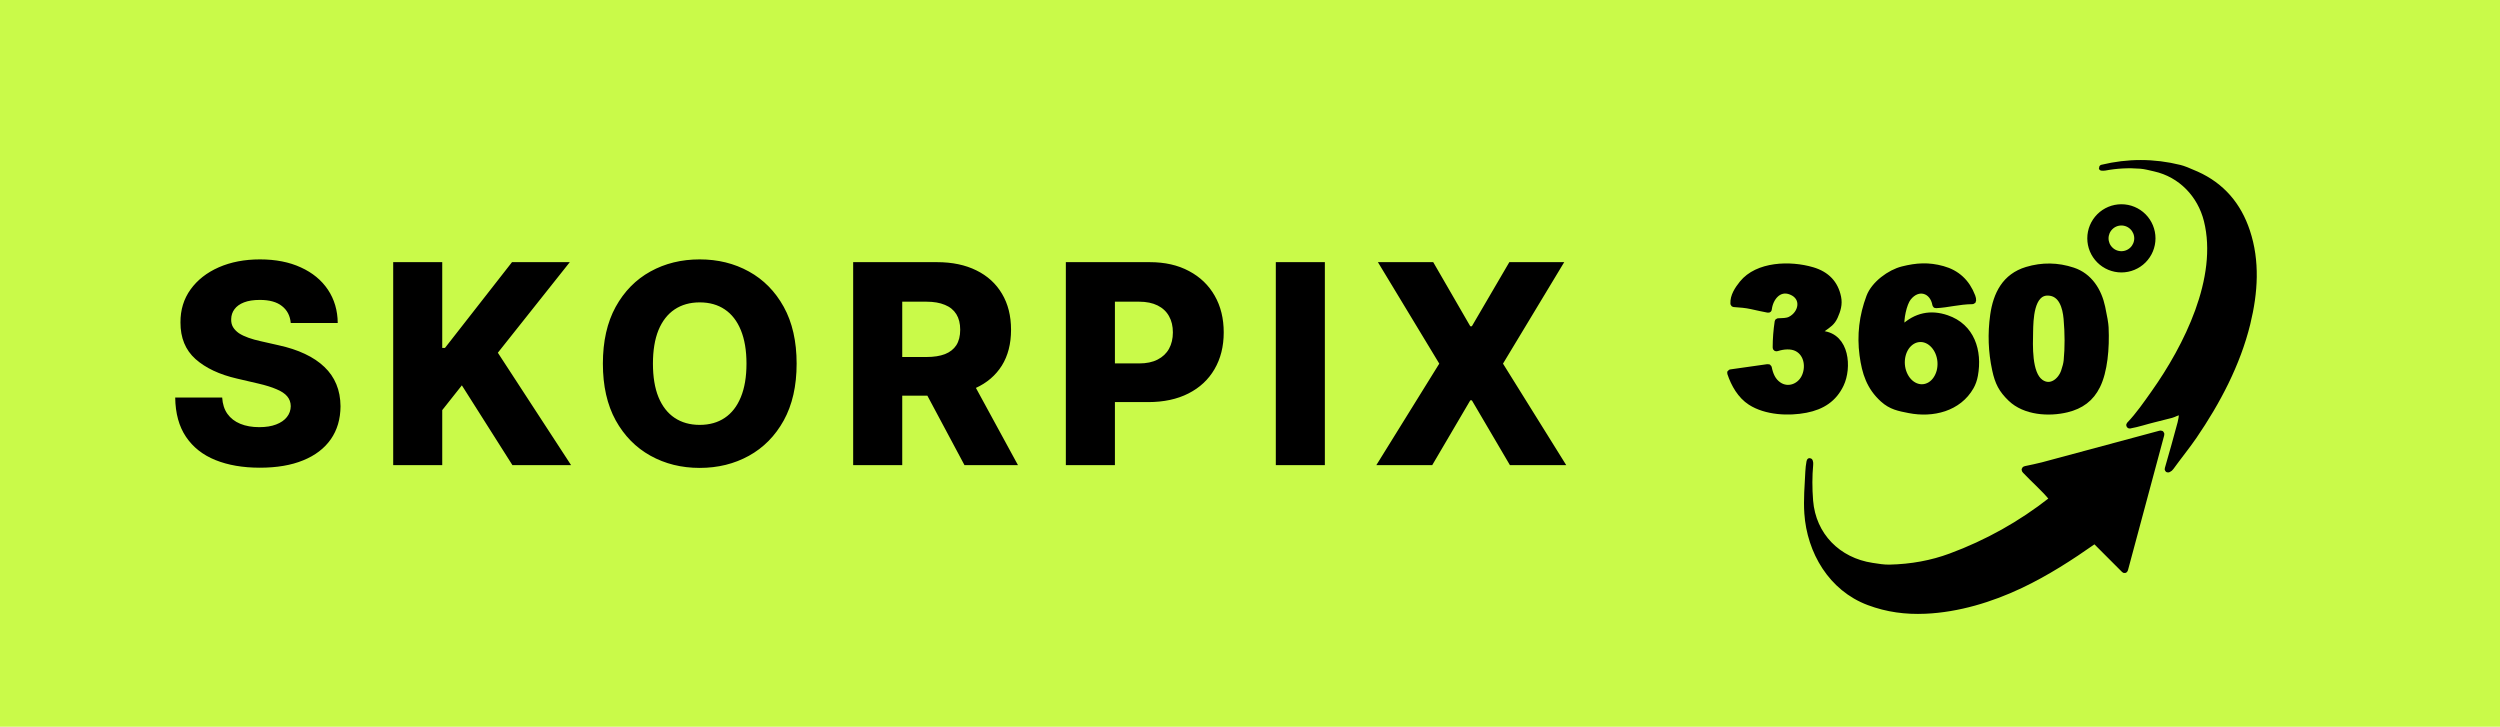 <svg width="86" height="25" viewBox="0 0 86 25" fill="none" xmlns="http://www.w3.org/2000/svg">
<rect width="86" height="25" fill="#C9FA49"/>
<path d="M10.002 11.111C9.98 10.861 9.878 10.667 9.699 10.528C9.522 10.387 9.268 10.317 8.939 10.317C8.72 10.317 8.539 10.345 8.393 10.402C8.248 10.459 8.139 10.537 8.066 10.637C7.993 10.735 7.956 10.848 7.953 10.975C7.949 11.079 7.969 11.172 8.015 11.251C8.063 11.331 8.131 11.401 8.219 11.463C8.31 11.522 8.419 11.574 8.547 11.619C8.674 11.665 8.817 11.704 8.976 11.739L9.576 11.875C9.922 11.95 10.226 12.05 10.49 12.175C10.756 12.3 10.978 12.449 11.158 12.622C11.34 12.794 11.477 12.993 11.57 13.218C11.664 13.443 11.711 13.695 11.714 13.975C11.711 14.416 11.6 14.794 11.38 15.11C11.159 15.426 10.842 15.668 10.428 15.836C10.017 16.005 9.52 16.089 8.939 16.089C8.355 16.089 7.845 16.001 7.411 15.826C6.977 15.651 6.64 15.385 6.399 15.028C6.158 14.672 6.034 14.22 6.027 13.675H7.643C7.657 13.9 7.717 14.088 7.824 14.238C7.931 14.387 8.077 14.501 8.264 14.578C8.452 14.656 8.67 14.694 8.918 14.694C9.145 14.694 9.339 14.664 9.498 14.602C9.659 14.541 9.783 14.456 9.869 14.347C9.956 14.238 10 14.113 10.002 13.972C10 13.84 9.959 13.727 9.88 13.634C9.8 13.539 9.677 13.457 9.511 13.389C9.348 13.318 9.139 13.253 8.884 13.194L8.155 13.024C7.55 12.885 7.074 12.661 6.726 12.352C6.378 12.041 6.206 11.62 6.208 11.091C6.206 10.659 6.322 10.281 6.556 9.956C6.79 9.631 7.114 9.377 7.527 9.195C7.941 9.014 8.413 8.923 8.942 8.923C9.483 8.923 9.952 9.015 10.35 9.199C10.75 9.381 11.06 9.636 11.281 9.966C11.501 10.296 11.614 10.677 11.618 11.111H10.002ZM13.526 16V9.018H15.213V11.97H15.306L17.613 9.018H19.601L17.126 12.134L19.645 16H17.627L15.888 13.256L15.213 14.108V16H13.526ZM27.404 12.509C27.404 13.277 27.256 13.928 26.961 14.463C26.665 14.997 26.265 15.402 25.761 15.68C25.258 15.957 24.695 16.096 24.07 16.096C23.442 16.096 22.878 15.956 22.375 15.676C21.873 15.397 21.474 14.991 21.179 14.459C20.886 13.925 20.739 13.275 20.739 12.509C20.739 11.741 20.886 11.09 21.179 10.556C21.474 10.022 21.873 9.616 22.375 9.339C22.878 9.061 23.442 8.923 24.07 8.923C24.695 8.923 25.258 9.061 25.761 9.339C26.265 9.616 26.665 10.022 26.961 10.556C27.256 11.09 27.404 11.741 27.404 12.509ZM25.679 12.509C25.679 12.055 25.614 11.671 25.485 11.357C25.357 11.043 25.173 10.806 24.932 10.644C24.694 10.483 24.406 10.402 24.07 10.402C23.736 10.402 23.448 10.483 23.207 10.644C22.966 10.806 22.781 11.043 22.651 11.357C22.524 11.671 22.461 12.055 22.461 12.509C22.461 12.964 22.524 13.348 22.651 13.661C22.781 13.975 22.966 14.213 23.207 14.374C23.448 14.535 23.736 14.616 24.07 14.616C24.406 14.616 24.694 14.535 24.932 14.374C25.173 14.213 25.357 13.975 25.485 13.661C25.614 13.348 25.679 12.964 25.679 12.509ZM29.349 16V9.018H32.233C32.756 9.018 33.207 9.113 33.587 9.301C33.968 9.488 34.263 9.756 34.469 10.106C34.676 10.453 34.78 10.866 34.78 11.343C34.78 11.827 34.674 12.239 34.463 12.577C34.251 12.914 33.951 13.171 33.563 13.348C33.174 13.523 32.714 13.61 32.182 13.61H30.358V12.281H31.868C32.123 12.281 32.335 12.248 32.506 12.182C32.679 12.114 32.809 12.011 32.898 11.875C32.986 11.736 33.031 11.559 33.031 11.343C33.031 11.127 32.986 10.949 32.898 10.808C32.809 10.665 32.679 10.558 32.506 10.488C32.333 10.415 32.121 10.378 31.868 10.378H31.037V16H29.349ZM33.28 12.809L35.018 16H33.178L31.473 12.809H33.28ZM36.665 16V9.018H39.549C40.072 9.018 40.523 9.12 40.903 9.325C41.285 9.527 41.579 9.81 41.786 10.174C41.993 10.535 42.096 10.956 42.096 11.435C42.096 11.917 41.99 12.339 41.779 12.7C41.57 13.059 41.271 13.338 40.882 13.535C40.494 13.733 40.032 13.832 39.498 13.832H37.719V12.502H39.185C39.439 12.502 39.652 12.458 39.822 12.369C39.995 12.281 40.126 12.157 40.214 11.998C40.303 11.836 40.347 11.649 40.347 11.435C40.347 11.219 40.303 11.033 40.214 10.876C40.126 10.717 39.995 10.594 39.822 10.508C39.649 10.422 39.437 10.378 39.185 10.378H38.353V16H36.665ZM45.575 9.018V16H43.888V9.018H45.575ZM49.303 9.018L50.578 11.224H50.632L51.921 9.018H53.809L51.703 12.509L53.878 16H51.941L50.632 13.771H50.578L49.269 16H47.346L49.511 12.509L47.4 9.018H49.303Z" fill="black"/>
<path d="M75.013 14.168C75.019 14.167 75.025 14.168 75.031 14.17C75.037 14.172 75.042 14.175 75.046 14.179C75.051 14.183 75.054 14.188 75.056 14.194C75.059 14.2 75.06 14.206 75.059 14.212C75.053 14.331 75.035 14.444 75.007 14.551C74.87 15.062 74.725 15.585 74.569 16.12C74.56 16.151 74.57 16.16 74.6 16.148C74.627 16.138 74.663 16.104 74.683 16.076C74.942 15.716 75.238 15.354 75.473 15.01C76.279 13.83 76.971 12.524 77.312 11.129C77.572 10.067 77.644 8.988 77.299 7.954C77 7.057 76.435 6.387 75.558 5.994C75.289 5.873 75.097 5.798 74.983 5.771C74.092 5.551 73.201 5.55 72.31 5.766C72.293 5.77 72.293 5.772 72.311 5.772C72.343 5.771 72.374 5.775 72.405 5.769C72.813 5.692 73.224 5.671 73.637 5.704C73.797 5.717 73.958 5.762 74.12 5.798C75.024 5.998 75.692 6.701 75.912 7.583C76.408 9.569 75.217 11.934 74.099 13.513C73.831 13.891 73.569 14.274 73.248 14.61C73.246 14.613 73.244 14.616 73.243 14.62C73.243 14.624 73.243 14.628 73.245 14.631C73.247 14.635 73.25 14.637 73.254 14.639C73.257 14.641 73.261 14.641 73.265 14.641C73.54 14.592 73.848 14.489 74.075 14.435C74.281 14.385 74.487 14.333 74.692 14.279C74.787 14.254 74.902 14.181 75.013 14.168Z" stroke="black" stroke-width="0.2"/>
<path d="M74.049 8.199C74.049 7.915 73.936 7.642 73.735 7.44C73.534 7.239 73.261 7.126 72.976 7.126C72.692 7.126 72.419 7.239 72.218 7.44C72.016 7.642 71.903 7.915 71.903 8.199C71.903 8.484 72.016 8.756 72.218 8.958C72.419 9.159 72.692 9.272 72.976 9.272C73.261 9.272 73.534 9.159 73.735 8.958C73.936 8.756 74.049 8.484 74.049 8.199Z" stroke="black" stroke-width="0.2"/>
<path d="M62.673 11.465C62.652 11.397 62.667 11.344 62.718 11.307C62.904 11.173 63.027 11.102 63.123 10.891C63.22 10.675 63.284 10.466 63.235 10.227C63.138 9.747 62.841 9.435 62.345 9.289C61.577 9.063 60.457 9.096 59.93 9.749C59.77 9.948 59.612 10.189 59.626 10.441C59.626 10.447 59.628 10.452 59.632 10.456C59.636 10.46 59.641 10.462 59.647 10.463C59.853 10.478 60.05 10.49 60.257 10.537C60.443 10.579 60.632 10.62 60.823 10.657C60.826 10.658 60.829 10.658 60.833 10.657C60.836 10.656 60.839 10.655 60.842 10.653C60.844 10.651 60.846 10.649 60.848 10.646C60.85 10.643 60.851 10.639 60.851 10.636C60.891 10.263 61.185 9.866 61.613 10.04C62.099 10.238 61.978 10.793 61.58 10.99C61.46 11.049 61.307 11.041 61.17 11.049C61.157 11.05 61.15 11.056 61.148 11.069C61.104 11.36 61.081 11.654 61.08 11.948C61.08 11.98 61.095 11.992 61.126 11.982C61.344 11.912 61.62 11.883 61.825 11.994C62.176 12.184 62.232 12.659 62.06 12.989C61.894 13.309 61.5 13.451 61.189 13.239C60.983 13.099 60.898 12.885 60.849 12.647C60.848 12.64 60.844 12.634 60.838 12.63C60.832 12.626 60.825 12.624 60.818 12.625L59.533 12.807C59.517 12.809 59.511 12.819 59.516 12.834C59.645 13.223 59.87 13.616 60.215 13.838C60.747 14.181 61.534 14.217 62.127 14.1C62.684 13.991 63.091 13.727 63.33 13.221C63.599 12.652 63.526 11.577 62.699 11.485C62.686 11.484 62.677 11.477 62.673 11.465Z" stroke="black" stroke-width="0.2"/>
<path d="M64.766 13.734C65.054 13.997 65.332 14.044 65.678 14.112C66.486 14.271 67.377 14.056 67.802 13.306C67.868 13.19 67.914 13.058 67.941 12.911C68.093 12.076 67.831 11.231 66.966 10.938C66.41 10.749 65.912 10.857 65.474 11.261C65.469 11.265 65.464 11.268 65.458 11.269C65.453 11.27 65.447 11.27 65.441 11.268C65.435 11.266 65.43 11.262 65.427 11.258C65.423 11.253 65.42 11.248 65.419 11.242C65.378 10.993 65.489 10.446 65.648 10.245C65.985 9.818 66.486 9.981 66.573 10.481C66.575 10.495 66.584 10.502 66.598 10.501C67.003 10.483 67.385 10.368 67.85 10.363C67.868 10.363 67.877 10.354 67.879 10.336C67.882 10.298 67.873 10.252 67.853 10.198C67.664 9.702 67.323 9.386 66.829 9.25C66.34 9.115 65.937 9.141 65.451 9.262C65.007 9.372 64.467 9.769 64.301 10.211C64.055 10.866 63.977 11.534 64.068 12.215C64.15 12.836 64.313 13.32 64.766 13.734Z" stroke="black" stroke-width="0.2"/>
<path d="M69.166 13.713C69.655 14.184 70.482 14.236 71.1 14.086C71.587 13.968 71.931 13.716 72.149 13.275C72.398 12.772 72.47 11.984 72.436 11.263C72.43 11.135 72.391 10.904 72.32 10.571C72.2 10.005 71.882 9.491 71.309 9.302C70.783 9.127 70.254 9.12 69.723 9.279C68.971 9.506 68.665 10.116 68.562 10.843C68.473 11.477 68.496 12.104 68.63 12.723C68.725 13.164 68.855 13.414 69.166 13.713Z" stroke="black" stroke-width="0.2"/>
<path d="M69.661 16.189C69.971 16.517 70.299 16.797 70.569 17.123C70.574 17.129 70.577 17.135 70.579 17.142C70.581 17.149 70.582 17.157 70.581 17.164C70.581 17.171 70.578 17.178 70.575 17.184C70.571 17.191 70.567 17.196 70.561 17.201C69.509 18.026 68.357 18.671 67.103 19.135C66.452 19.377 65.751 19.506 64.997 19.523C64.801 19.527 64.6 19.492 64.404 19.462C63.227 19.285 62.367 18.421 62.271 17.225C62.237 16.792 62.238 16.378 62.274 15.983C62.278 15.941 62.275 15.907 62.266 15.881C62.256 15.851 62.248 15.852 62.243 15.883C62.222 15.997 62.209 16.111 62.203 16.227C62.179 16.697 62.138 17.2 62.169 17.655C62.257 18.973 62.995 20.238 64.285 20.721C64.921 20.959 65.554 21.043 66.23 21.013C67.355 20.965 68.499 20.616 69.51 20.136C70.413 19.707 71.22 19.185 72.036 18.613C72.043 18.608 72.051 18.606 72.059 18.606C72.067 18.607 72.075 18.611 72.081 18.616L73.065 19.601C73.084 19.62 73.098 19.617 73.105 19.59L74.35 14.957C74.36 14.918 74.346 14.903 74.306 14.914C72.957 15.274 71.612 15.636 70.269 16C70.081 16.051 69.875 16.088 69.678 16.132C69.639 16.141 69.633 16.16 69.661 16.189Z" stroke="black" stroke-width="0.2"/>
<path d="M73.518 8.199C73.518 8.055 73.46 7.918 73.359 7.816C73.257 7.714 73.119 7.657 72.976 7.657C72.832 7.657 72.694 7.714 72.593 7.816C72.491 7.918 72.434 8.055 72.434 8.199C72.434 8.343 72.491 8.481 72.593 8.582C72.694 8.684 72.832 8.741 72.976 8.741C73.119 8.741 73.257 8.684 73.359 8.582C73.46 8.481 73.518 8.343 73.518 8.199Z" stroke="black" stroke-width="0.2"/>
<path d="M66.151 13.317C66.238 13.31 66.322 13.282 66.399 13.235C66.476 13.187 66.544 13.121 66.599 13.039C66.654 12.958 66.696 12.863 66.722 12.761C66.747 12.658 66.756 12.55 66.748 12.441C66.731 12.222 66.645 12.018 66.509 11.873C66.374 11.727 66.199 11.653 66.024 11.667C65.938 11.674 65.854 11.701 65.777 11.749C65.7 11.797 65.632 11.863 65.576 11.944C65.521 12.026 65.48 12.12 65.454 12.223C65.429 12.326 65.42 12.434 65.428 12.543C65.445 12.761 65.531 12.966 65.666 13.111C65.802 13.256 65.976 13.33 66.151 13.317Z" stroke="black" stroke-width="0.2"/>
<path d="M70.2 13.147C70.536 13.386 70.882 13.111 70.997 12.782C71.049 12.632 71.08 12.506 71.09 12.404C71.133 11.956 71.132 11.475 71.087 10.961C71.053 10.58 70.924 10.087 70.461 10.068C69.859 10.044 69.847 11.014 69.839 11.408C69.83 11.874 69.783 12.851 70.2 13.147Z" stroke="black" stroke-width="0.2"/>
<path d="M75.013 14.168C74.902 14.181 74.787 14.254 74.692 14.279C74.487 14.333 74.281 14.385 74.075 14.435C73.848 14.489 73.54 14.592 73.265 14.641C73.261 14.641 73.257 14.641 73.254 14.639C73.25 14.637 73.247 14.635 73.245 14.631C73.243 14.628 73.243 14.624 73.243 14.62C73.244 14.616 73.246 14.613 73.248 14.61C73.569 14.274 73.831 13.891 74.099 13.513C75.217 11.934 76.408 9.569 75.912 7.583C75.692 6.701 75.024 5.998 74.12 5.798C73.958 5.762 73.797 5.717 73.637 5.704C73.224 5.671 72.813 5.692 72.405 5.769C72.374 5.775 72.343 5.771 72.311 5.772C72.293 5.772 72.293 5.77 72.31 5.766C73.201 5.55 74.092 5.551 74.983 5.771C75.097 5.798 75.289 5.873 75.558 5.994C76.435 6.387 77 7.057 77.299 7.954C77.644 8.988 77.572 10.067 77.312 11.129C76.971 12.524 76.279 13.83 75.473 15.01C75.238 15.354 74.942 15.716 74.683 16.076C74.663 16.104 74.627 16.138 74.6 16.148C74.57 16.16 74.56 16.151 74.569 16.12C74.725 15.585 74.87 15.062 75.007 14.551C75.035 14.444 75.053 14.331 75.059 14.212C75.06 14.206 75.059 14.2 75.056 14.194C75.054 14.188 75.051 14.183 75.046 14.179C75.042 14.175 75.037 14.172 75.031 14.17C75.025 14.168 75.019 14.167 75.013 14.168Z" fill="black"/>
<path d="M74.049 8.199C74.049 8.484 73.936 8.756 73.735 8.958C73.534 9.159 73.261 9.272 72.976 9.272C72.692 9.272 72.419 9.159 72.218 8.958C72.016 8.756 71.903 8.484 71.903 8.199C71.903 7.915 72.016 7.642 72.218 7.44C72.419 7.239 72.692 7.126 72.976 7.126C73.261 7.126 73.534 7.239 73.735 7.44C73.936 7.642 74.049 7.915 74.049 8.199ZM73.518 8.199C73.518 8.055 73.46 7.918 73.359 7.816C73.257 7.714 73.119 7.657 72.976 7.657C72.832 7.657 72.694 7.714 72.593 7.816C72.491 7.918 72.434 8.055 72.434 8.199C72.434 8.343 72.491 8.481 72.593 8.582C72.694 8.684 72.832 8.741 72.976 8.741C73.119 8.741 73.257 8.684 73.359 8.582C73.46 8.481 73.518 8.343 73.518 8.199Z" fill="black"/>
<path d="M62.699 11.485C63.526 11.577 63.599 12.652 63.33 13.221C63.091 13.727 62.684 13.991 62.127 14.1C61.534 14.217 60.747 14.181 60.215 13.838C59.87 13.616 59.645 13.223 59.516 12.834C59.511 12.819 59.517 12.809 59.533 12.807L60.818 12.625C60.825 12.624 60.832 12.626 60.838 12.63C60.844 12.634 60.848 12.64 60.849 12.647C60.898 12.885 60.983 13.099 61.189 13.239C61.5 13.451 61.894 13.309 62.06 12.989C62.232 12.659 62.176 12.184 61.825 11.994C61.62 11.883 61.344 11.912 61.126 11.982C61.095 11.992 61.08 11.98 61.08 11.948C61.081 11.654 61.104 11.36 61.148 11.069C61.15 11.056 61.157 11.05 61.17 11.049C61.307 11.041 61.46 11.049 61.58 10.99C61.978 10.793 62.099 10.238 61.613 10.04C61.185 9.866 60.891 10.263 60.851 10.636C60.851 10.639 60.85 10.643 60.848 10.646C60.846 10.649 60.844 10.651 60.842 10.653C60.839 10.655 60.836 10.656 60.833 10.657C60.829 10.658 60.826 10.658 60.823 10.657C60.632 10.62 60.443 10.579 60.257 10.537C60.05 10.49 59.853 10.478 59.647 10.463C59.641 10.462 59.636 10.46 59.632 10.456C59.628 10.452 59.626 10.447 59.626 10.441C59.612 10.189 59.77 9.948 59.93 9.749C60.457 9.096 61.577 9.063 62.345 9.289C62.841 9.435 63.138 9.747 63.235 10.227C63.284 10.466 63.22 10.675 63.123 10.891C63.027 11.102 62.904 11.173 62.718 11.307C62.667 11.344 62.652 11.397 62.673 11.465C62.677 11.477 62.686 11.484 62.699 11.485Z" fill="black"/>
<path d="M64.766 13.734C64.313 13.32 64.15 12.836 64.068 12.215C63.977 11.534 64.055 10.866 64.301 10.211C64.467 9.769 65.007 9.372 65.451 9.262C65.937 9.141 66.34 9.115 66.829 9.25C67.323 9.386 67.664 9.702 67.853 10.198C67.873 10.252 67.882 10.298 67.879 10.336C67.877 10.354 67.868 10.363 67.85 10.363C67.385 10.368 67.003 10.483 66.598 10.501C66.584 10.502 66.575 10.495 66.573 10.481C66.486 9.981 65.985 9.818 65.648 10.245C65.489 10.446 65.378 10.993 65.419 11.242C65.42 11.248 65.423 11.253 65.426 11.258C65.43 11.262 65.435 11.266 65.441 11.268C65.446 11.27 65.453 11.27 65.458 11.269C65.464 11.268 65.469 11.265 65.474 11.261C65.912 10.857 66.41 10.749 66.966 10.938C67.831 11.231 68.093 12.076 67.941 12.911C67.914 13.058 67.868 13.19 67.802 13.306C67.377 14.056 66.486 14.271 65.678 14.112C65.332 14.044 65.054 13.997 64.766 13.734ZM66.151 13.317C66.238 13.31 66.322 13.282 66.399 13.235C66.476 13.187 66.544 13.121 66.599 13.039C66.654 12.958 66.696 12.863 66.722 12.761C66.747 12.658 66.756 12.55 66.748 12.441C66.731 12.222 66.645 12.018 66.509 11.873C66.374 11.727 66.199 11.653 66.024 11.667C65.938 11.674 65.853 11.701 65.777 11.749C65.7 11.797 65.632 11.863 65.576 11.944C65.521 12.026 65.48 12.12 65.454 12.223C65.429 12.326 65.42 12.434 65.428 12.543C65.445 12.761 65.531 12.966 65.666 13.111C65.802 13.256 65.976 13.33 66.151 13.317Z" fill="black"/>
<path d="M69.166 13.713C68.855 13.414 68.725 13.164 68.63 12.723C68.496 12.104 68.473 11.477 68.562 10.843C68.665 10.116 68.971 9.506 69.723 9.279C70.254 9.12 70.783 9.127 71.309 9.302C71.882 9.491 72.2 10.005 72.32 10.571C72.391 10.904 72.43 11.135 72.436 11.263C72.47 11.984 72.397 12.772 72.149 13.275C71.931 13.716 71.587 13.968 71.1 14.086C70.482 14.236 69.655 14.184 69.166 13.713ZM70.2 13.147C70.536 13.386 70.882 13.111 70.997 12.782C71.049 12.632 71.08 12.506 71.09 12.404C71.133 11.956 71.132 11.475 71.087 10.961C71.053 10.58 70.924 10.087 70.461 10.068C69.859 10.044 69.847 11.014 69.839 11.408C69.83 11.874 69.783 12.851 70.2 13.147Z" fill="black"/>
<path d="M69.661 16.189C69.633 16.16 69.639 16.141 69.678 16.132C69.875 16.088 70.081 16.051 70.269 16C71.612 15.636 72.957 15.274 74.306 14.914C74.346 14.903 74.36 14.918 74.35 14.957L73.105 19.59C73.098 19.617 73.084 19.62 73.065 19.601L72.081 18.616C72.075 18.611 72.067 18.607 72.059 18.606C72.051 18.606 72.043 18.608 72.036 18.613C71.22 19.185 70.413 19.707 69.51 20.136C68.499 20.616 67.355 20.965 66.23 21.013C65.554 21.043 64.921 20.959 64.285 20.721C62.995 20.238 62.257 18.973 62.169 17.655C62.138 17.2 62.179 16.697 62.203 16.227C62.209 16.111 62.222 15.997 62.243 15.883C62.248 15.852 62.256 15.851 62.266 15.881C62.275 15.907 62.278 15.941 62.274 15.983C62.238 16.378 62.237 16.792 62.271 17.225C62.367 18.421 63.227 19.285 64.404 19.462C64.6 19.492 64.801 19.527 64.997 19.523C65.751 19.506 66.452 19.377 67.103 19.135C68.357 18.671 69.509 18.026 70.561 17.201C70.567 17.196 70.571 17.191 70.575 17.184C70.578 17.178 70.581 17.171 70.581 17.164C70.582 17.157 70.581 17.149 70.579 17.142C70.577 17.135 70.574 17.129 70.569 17.123C70.299 16.797 69.971 16.517 69.661 16.189Z" fill="black"/>
</svg>
